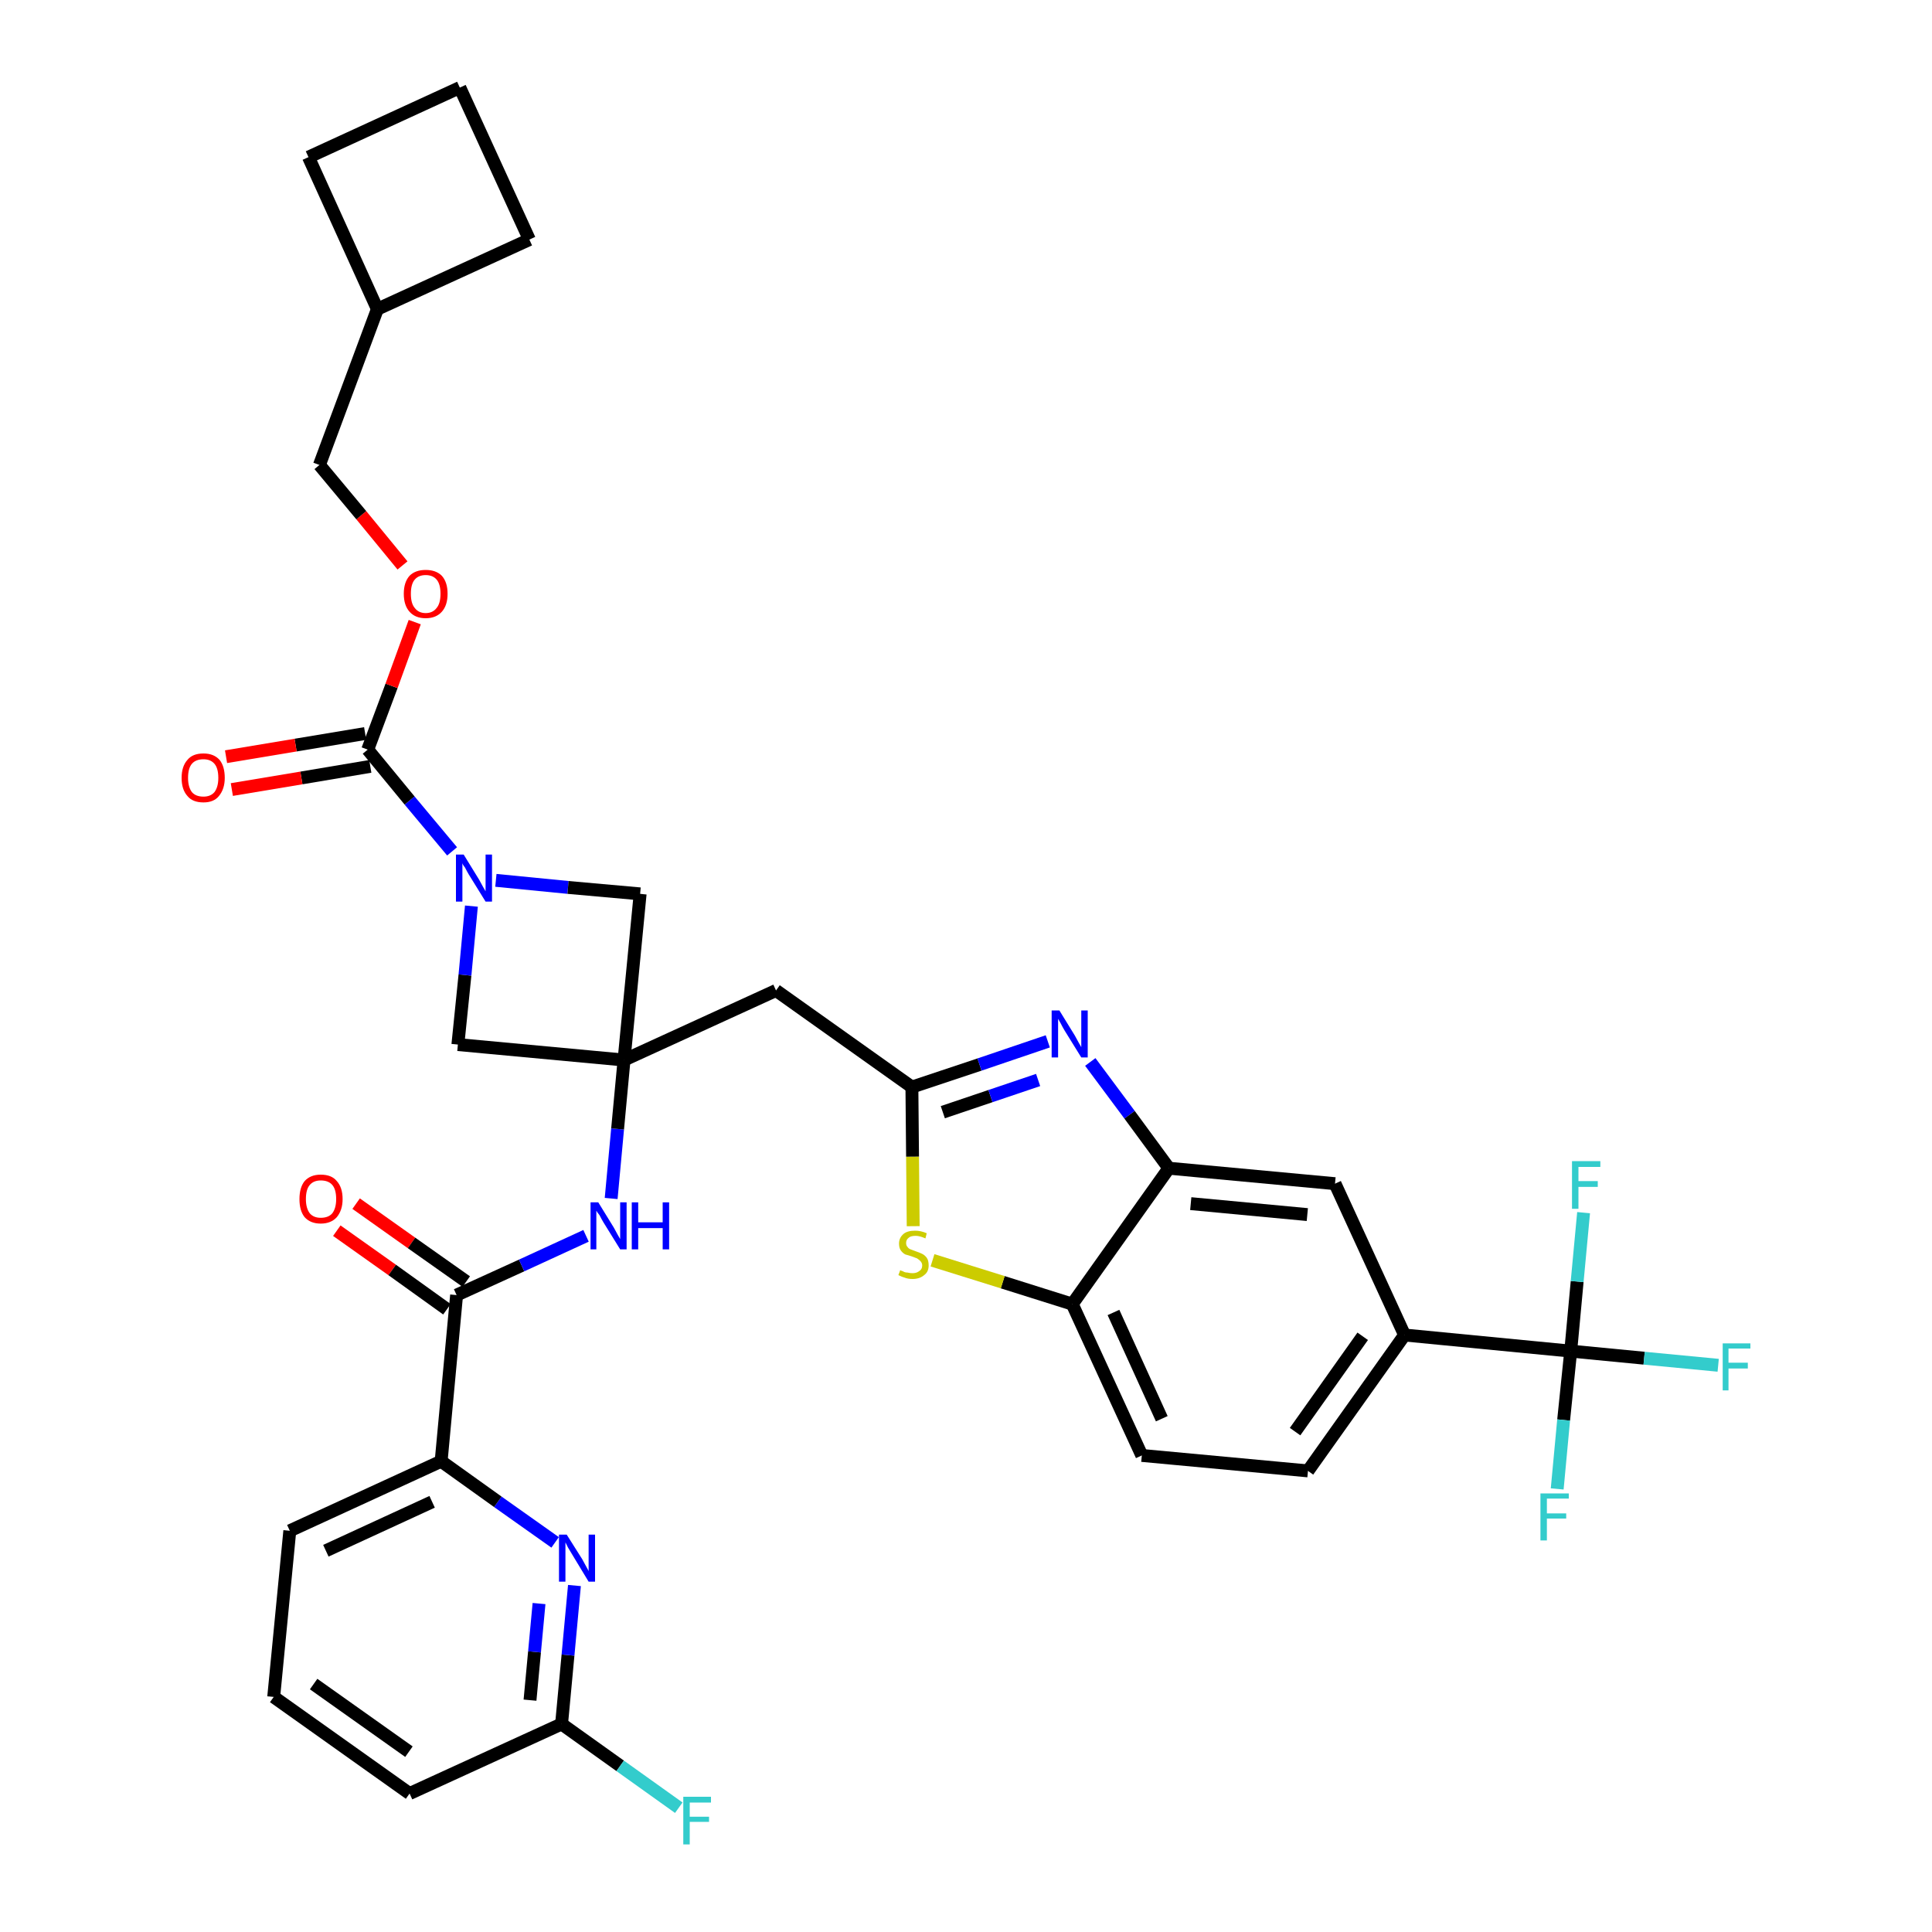 <?xml version='1.0' encoding='iso-8859-1'?>
<svg version='1.1' baseProfile='full'
              xmlns='http://www.w3.org/2000/svg'
                      xmlns:rdkit='http://www.rdkit.org/xml'
                      xmlns:xlink='http://www.w3.org/1999/xlink'
                  xml:space='preserve'
width='300px' height='300px' viewBox='0 0 300 300'>
<!-- END OF HEADER -->
<path class='bond-0 atom-0 atom-1' d='M 52.3,191.1 L 60.9,197.2' style='fill:none;fill-rule:evenodd;stroke:#FF0000;stroke-width:2.0px;stroke-linecap:butt;stroke-linejoin:miter;stroke-opacity:1' />
<path class='bond-0 atom-0 atom-1' d='M 60.9,197.2 L 69.4,203.3' style='fill:none;fill-rule:evenodd;stroke:#000000;stroke-width:2.0px;stroke-linecap:butt;stroke-linejoin:miter;stroke-opacity:1' />
<path class='bond-0 atom-0 atom-1' d='M 55.3,186.9 L 63.9,193.0' style='fill:none;fill-rule:evenodd;stroke:#FF0000;stroke-width:2.0px;stroke-linecap:butt;stroke-linejoin:miter;stroke-opacity:1' />
<path class='bond-0 atom-0 atom-1' d='M 63.9,193.0 L 72.4,199.0' style='fill:none;fill-rule:evenodd;stroke:#000000;stroke-width:2.0px;stroke-linecap:butt;stroke-linejoin:miter;stroke-opacity:1' />
<path class='bond-1 atom-1 atom-2' d='M 70.9,201.1 L 81.0,196.5' style='fill:none;fill-rule:evenodd;stroke:#000000;stroke-width:2.0px;stroke-linecap:butt;stroke-linejoin:miter;stroke-opacity:1' />
<path class='bond-1 atom-1 atom-2' d='M 81.0,196.5 L 91.0,191.9' style='fill:none;fill-rule:evenodd;stroke:#0000FF;stroke-width:2.0px;stroke-linecap:butt;stroke-linejoin:miter;stroke-opacity:1' />
<path class='bond-28 atom-1 atom-29' d='M 70.9,201.1 L 68.5,226.9' style='fill:none;fill-rule:evenodd;stroke:#000000;stroke-width:2.0px;stroke-linecap:butt;stroke-linejoin:miter;stroke-opacity:1' />
<path class='bond-2 atom-2 atom-3' d='M 94.9,186.1 L 95.9,175.3' style='fill:none;fill-rule:evenodd;stroke:#0000FF;stroke-width:2.0px;stroke-linecap:butt;stroke-linejoin:miter;stroke-opacity:1' />
<path class='bond-2 atom-2 atom-3' d='M 95.9,175.3 L 96.9,164.6' style='fill:none;fill-rule:evenodd;stroke:#000000;stroke-width:2.0px;stroke-linecap:butt;stroke-linejoin:miter;stroke-opacity:1' />
<path class='bond-3 atom-3 atom-4' d='M 96.9,164.6 L 120.5,153.8' style='fill:none;fill-rule:evenodd;stroke:#000000;stroke-width:2.0px;stroke-linecap:butt;stroke-linejoin:miter;stroke-opacity:1' />
<path class='bond-17 atom-3 atom-18' d='M 96.9,164.6 L 71.1,162.2' style='fill:none;fill-rule:evenodd;stroke:#000000;stroke-width:2.0px;stroke-linecap:butt;stroke-linejoin:miter;stroke-opacity:1' />
<path class='bond-35 atom-28 atom-3' d='M 99.4,138.8 L 96.9,164.6' style='fill:none;fill-rule:evenodd;stroke:#000000;stroke-width:2.0px;stroke-linecap:butt;stroke-linejoin:miter;stroke-opacity:1' />
<path class='bond-4 atom-4 atom-5' d='M 120.5,153.8 L 141.6,168.8' style='fill:none;fill-rule:evenodd;stroke:#000000;stroke-width:2.0px;stroke-linecap:butt;stroke-linejoin:miter;stroke-opacity:1' />
<path class='bond-5 atom-5 atom-6' d='M 141.6,168.8 L 152.1,165.3' style='fill:none;fill-rule:evenodd;stroke:#000000;stroke-width:2.0px;stroke-linecap:butt;stroke-linejoin:miter;stroke-opacity:1' />
<path class='bond-5 atom-5 atom-6' d='M 152.1,165.3 L 162.7,161.7' style='fill:none;fill-rule:evenodd;stroke:#0000FF;stroke-width:2.0px;stroke-linecap:butt;stroke-linejoin:miter;stroke-opacity:1' />
<path class='bond-5 atom-5 atom-6' d='M 146.4,172.7 L 153.8,170.2' style='fill:none;fill-rule:evenodd;stroke:#000000;stroke-width:2.0px;stroke-linecap:butt;stroke-linejoin:miter;stroke-opacity:1' />
<path class='bond-5 atom-5 atom-6' d='M 153.8,170.2 L 161.2,167.7' style='fill:none;fill-rule:evenodd;stroke:#0000FF;stroke-width:2.0px;stroke-linecap:butt;stroke-linejoin:miter;stroke-opacity:1' />
<path class='bond-37 atom-17 atom-5' d='M 141.8,190.4 L 141.7,179.6' style='fill:none;fill-rule:evenodd;stroke:#CCCC00;stroke-width:2.0px;stroke-linecap:butt;stroke-linejoin:miter;stroke-opacity:1' />
<path class='bond-37 atom-17 atom-5' d='M 141.7,179.6 L 141.6,168.8' style='fill:none;fill-rule:evenodd;stroke:#000000;stroke-width:2.0px;stroke-linecap:butt;stroke-linejoin:miter;stroke-opacity:1' />
<path class='bond-6 atom-6 atom-7' d='M 169.3,164.9 L 175.4,173.1' style='fill:none;fill-rule:evenodd;stroke:#0000FF;stroke-width:2.0px;stroke-linecap:butt;stroke-linejoin:miter;stroke-opacity:1' />
<path class='bond-6 atom-6 atom-7' d='M 175.4,173.1 L 181.5,181.4' style='fill:none;fill-rule:evenodd;stroke:#000000;stroke-width:2.0px;stroke-linecap:butt;stroke-linejoin:miter;stroke-opacity:1' />
<path class='bond-7 atom-7 atom-8' d='M 181.5,181.4 L 207.3,183.8' style='fill:none;fill-rule:evenodd;stroke:#000000;stroke-width:2.0px;stroke-linecap:butt;stroke-linejoin:miter;stroke-opacity:1' />
<path class='bond-7 atom-7 atom-8' d='M 184.9,186.9 L 203.0,188.6' style='fill:none;fill-rule:evenodd;stroke:#000000;stroke-width:2.0px;stroke-linecap:butt;stroke-linejoin:miter;stroke-opacity:1' />
<path class='bond-39 atom-16 atom-7' d='M 166.5,202.5 L 181.5,181.4' style='fill:none;fill-rule:evenodd;stroke:#000000;stroke-width:2.0px;stroke-linecap:butt;stroke-linejoin:miter;stroke-opacity:1' />
<path class='bond-8 atom-8 atom-9' d='M 207.3,183.8 L 218.1,207.3' style='fill:none;fill-rule:evenodd;stroke:#000000;stroke-width:2.0px;stroke-linecap:butt;stroke-linejoin:miter;stroke-opacity:1' />
<path class='bond-9 atom-9 atom-10' d='M 218.1,207.3 L 243.9,209.8' style='fill:none;fill-rule:evenodd;stroke:#000000;stroke-width:2.0px;stroke-linecap:butt;stroke-linejoin:miter;stroke-opacity:1' />
<path class='bond-13 atom-9 atom-14' d='M 218.1,207.3 L 203.1,228.4' style='fill:none;fill-rule:evenodd;stroke:#000000;stroke-width:2.0px;stroke-linecap:butt;stroke-linejoin:miter;stroke-opacity:1' />
<path class='bond-13 atom-9 atom-14' d='M 211.6,207.5 L 201.1,222.3' style='fill:none;fill-rule:evenodd;stroke:#000000;stroke-width:2.0px;stroke-linecap:butt;stroke-linejoin:miter;stroke-opacity:1' />
<path class='bond-10 atom-10 atom-11' d='M 243.9,209.8 L 255.3,210.9' style='fill:none;fill-rule:evenodd;stroke:#000000;stroke-width:2.0px;stroke-linecap:butt;stroke-linejoin:miter;stroke-opacity:1' />
<path class='bond-10 atom-10 atom-11' d='M 255.3,210.9 L 266.8,212.0' style='fill:none;fill-rule:evenodd;stroke:#33CCCC;stroke-width:2.0px;stroke-linecap:butt;stroke-linejoin:miter;stroke-opacity:1' />
<path class='bond-11 atom-10 atom-12' d='M 243.9,209.8 L 242.8,220.5' style='fill:none;fill-rule:evenodd;stroke:#000000;stroke-width:2.0px;stroke-linecap:butt;stroke-linejoin:miter;stroke-opacity:1' />
<path class='bond-11 atom-10 atom-12' d='M 242.8,220.5 L 241.8,231.2' style='fill:none;fill-rule:evenodd;stroke:#33CCCC;stroke-width:2.0px;stroke-linecap:butt;stroke-linejoin:miter;stroke-opacity:1' />
<path class='bond-12 atom-10 atom-13' d='M 243.9,209.8 L 244.9,199.0' style='fill:none;fill-rule:evenodd;stroke:#000000;stroke-width:2.0px;stroke-linecap:butt;stroke-linejoin:miter;stroke-opacity:1' />
<path class='bond-12 atom-10 atom-13' d='M 244.9,199.0 L 245.9,188.3' style='fill:none;fill-rule:evenodd;stroke:#33CCCC;stroke-width:2.0px;stroke-linecap:butt;stroke-linejoin:miter;stroke-opacity:1' />
<path class='bond-14 atom-14 atom-15' d='M 203.1,228.4 L 177.3,226.0' style='fill:none;fill-rule:evenodd;stroke:#000000;stroke-width:2.0px;stroke-linecap:butt;stroke-linejoin:miter;stroke-opacity:1' />
<path class='bond-15 atom-15 atom-16' d='M 177.3,226.0 L 166.5,202.5' style='fill:none;fill-rule:evenodd;stroke:#000000;stroke-width:2.0px;stroke-linecap:butt;stroke-linejoin:miter;stroke-opacity:1' />
<path class='bond-15 atom-15 atom-16' d='M 180.4,220.3 L 172.9,203.8' style='fill:none;fill-rule:evenodd;stroke:#000000;stroke-width:2.0px;stroke-linecap:butt;stroke-linejoin:miter;stroke-opacity:1' />
<path class='bond-16 atom-16 atom-17' d='M 166.5,202.5 L 155.7,199.1' style='fill:none;fill-rule:evenodd;stroke:#000000;stroke-width:2.0px;stroke-linecap:butt;stroke-linejoin:miter;stroke-opacity:1' />
<path class='bond-16 atom-16 atom-17' d='M 155.7,199.1 L 144.8,195.7' style='fill:none;fill-rule:evenodd;stroke:#CCCC00;stroke-width:2.0px;stroke-linecap:butt;stroke-linejoin:miter;stroke-opacity:1' />
<path class='bond-18 atom-18 atom-19' d='M 71.1,162.2 L 72.2,151.4' style='fill:none;fill-rule:evenodd;stroke:#000000;stroke-width:2.0px;stroke-linecap:butt;stroke-linejoin:miter;stroke-opacity:1' />
<path class='bond-18 atom-18 atom-19' d='M 72.2,151.4 L 73.2,140.7' style='fill:none;fill-rule:evenodd;stroke:#0000FF;stroke-width:2.0px;stroke-linecap:butt;stroke-linejoin:miter;stroke-opacity:1' />
<path class='bond-19 atom-19 atom-20' d='M 70.2,132.2 L 63.6,124.3' style='fill:none;fill-rule:evenodd;stroke:#0000FF;stroke-width:2.0px;stroke-linecap:butt;stroke-linejoin:miter;stroke-opacity:1' />
<path class='bond-19 atom-19 atom-20' d='M 63.6,124.3 L 57.1,116.4' style='fill:none;fill-rule:evenodd;stroke:#000000;stroke-width:2.0px;stroke-linecap:butt;stroke-linejoin:miter;stroke-opacity:1' />
<path class='bond-27 atom-19 atom-28' d='M 77.0,136.7 L 88.2,137.8' style='fill:none;fill-rule:evenodd;stroke:#0000FF;stroke-width:2.0px;stroke-linecap:butt;stroke-linejoin:miter;stroke-opacity:1' />
<path class='bond-27 atom-19 atom-28' d='M 88.2,137.8 L 99.4,138.8' style='fill:none;fill-rule:evenodd;stroke:#000000;stroke-width:2.0px;stroke-linecap:butt;stroke-linejoin:miter;stroke-opacity:1' />
<path class='bond-20 atom-20 atom-21' d='M 56.7,113.9 L 45.9,115.7' style='fill:none;fill-rule:evenodd;stroke:#000000;stroke-width:2.0px;stroke-linecap:butt;stroke-linejoin:miter;stroke-opacity:1' />
<path class='bond-20 atom-20 atom-21' d='M 45.9,115.7 L 35.1,117.5' style='fill:none;fill-rule:evenodd;stroke:#FF0000;stroke-width:2.0px;stroke-linecap:butt;stroke-linejoin:miter;stroke-opacity:1' />
<path class='bond-20 atom-20 atom-21' d='M 57.5,119.0 L 46.8,120.8' style='fill:none;fill-rule:evenodd;stroke:#000000;stroke-width:2.0px;stroke-linecap:butt;stroke-linejoin:miter;stroke-opacity:1' />
<path class='bond-20 atom-20 atom-21' d='M 46.8,120.8 L 36.0,122.6' style='fill:none;fill-rule:evenodd;stroke:#FF0000;stroke-width:2.0px;stroke-linecap:butt;stroke-linejoin:miter;stroke-opacity:1' />
<path class='bond-21 atom-20 atom-22' d='M 57.1,116.4 L 60.8,106.5' style='fill:none;fill-rule:evenodd;stroke:#000000;stroke-width:2.0px;stroke-linecap:butt;stroke-linejoin:miter;stroke-opacity:1' />
<path class='bond-21 atom-20 atom-22' d='M 60.8,106.5 L 64.4,96.6' style='fill:none;fill-rule:evenodd;stroke:#FF0000;stroke-width:2.0px;stroke-linecap:butt;stroke-linejoin:miter;stroke-opacity:1' />
<path class='bond-22 atom-22 atom-23' d='M 62.5,87.8 L 56.1,80.0' style='fill:none;fill-rule:evenodd;stroke:#FF0000;stroke-width:2.0px;stroke-linecap:butt;stroke-linejoin:miter;stroke-opacity:1' />
<path class='bond-22 atom-22 atom-23' d='M 56.1,80.0 L 49.6,72.2' style='fill:none;fill-rule:evenodd;stroke:#000000;stroke-width:2.0px;stroke-linecap:butt;stroke-linejoin:miter;stroke-opacity:1' />
<path class='bond-23 atom-23 atom-24' d='M 49.6,72.2 L 58.6,48.0' style='fill:none;fill-rule:evenodd;stroke:#000000;stroke-width:2.0px;stroke-linecap:butt;stroke-linejoin:miter;stroke-opacity:1' />
<path class='bond-24 atom-24 atom-25' d='M 58.6,48.0 L 82.2,37.2' style='fill:none;fill-rule:evenodd;stroke:#000000;stroke-width:2.0px;stroke-linecap:butt;stroke-linejoin:miter;stroke-opacity:1' />
<path class='bond-38 atom-27 atom-24' d='M 47.9,24.4 L 58.6,48.0' style='fill:none;fill-rule:evenodd;stroke:#000000;stroke-width:2.0px;stroke-linecap:butt;stroke-linejoin:miter;stroke-opacity:1' />
<path class='bond-25 atom-25 atom-26' d='M 82.2,37.2 L 71.4,13.6' style='fill:none;fill-rule:evenodd;stroke:#000000;stroke-width:2.0px;stroke-linecap:butt;stroke-linejoin:miter;stroke-opacity:1' />
<path class='bond-26 atom-26 atom-27' d='M 71.4,13.6 L 47.9,24.4' style='fill:none;fill-rule:evenodd;stroke:#000000;stroke-width:2.0px;stroke-linecap:butt;stroke-linejoin:miter;stroke-opacity:1' />
<path class='bond-29 atom-29 atom-30' d='M 68.5,226.9 L 45.0,237.7' style='fill:none;fill-rule:evenodd;stroke:#000000;stroke-width:2.0px;stroke-linecap:butt;stroke-linejoin:miter;stroke-opacity:1' />
<path class='bond-29 atom-29 atom-30' d='M 67.1,233.2 L 50.6,240.8' style='fill:none;fill-rule:evenodd;stroke:#000000;stroke-width:2.0px;stroke-linecap:butt;stroke-linejoin:miter;stroke-opacity:1' />
<path class='bond-36 atom-35 atom-29' d='M 86.2,239.5 L 77.3,233.2' style='fill:none;fill-rule:evenodd;stroke:#0000FF;stroke-width:2.0px;stroke-linecap:butt;stroke-linejoin:miter;stroke-opacity:1' />
<path class='bond-36 atom-35 atom-29' d='M 77.3,233.2 L 68.5,226.9' style='fill:none;fill-rule:evenodd;stroke:#000000;stroke-width:2.0px;stroke-linecap:butt;stroke-linejoin:miter;stroke-opacity:1' />
<path class='bond-30 atom-30 atom-31' d='M 45.0,237.7 L 42.5,263.5' style='fill:none;fill-rule:evenodd;stroke:#000000;stroke-width:2.0px;stroke-linecap:butt;stroke-linejoin:miter;stroke-opacity:1' />
<path class='bond-31 atom-31 atom-32' d='M 42.5,263.5 L 63.6,278.5' style='fill:none;fill-rule:evenodd;stroke:#000000;stroke-width:2.0px;stroke-linecap:butt;stroke-linejoin:miter;stroke-opacity:1' />
<path class='bond-31 atom-31 atom-32' d='M 48.7,261.5 L 63.5,272.0' style='fill:none;fill-rule:evenodd;stroke:#000000;stroke-width:2.0px;stroke-linecap:butt;stroke-linejoin:miter;stroke-opacity:1' />
<path class='bond-32 atom-32 atom-33' d='M 63.6,278.5 L 87.2,267.7' style='fill:none;fill-rule:evenodd;stroke:#000000;stroke-width:2.0px;stroke-linecap:butt;stroke-linejoin:miter;stroke-opacity:1' />
<path class='bond-33 atom-33 atom-34' d='M 87.2,267.7 L 96.3,274.2' style='fill:none;fill-rule:evenodd;stroke:#000000;stroke-width:2.0px;stroke-linecap:butt;stroke-linejoin:miter;stroke-opacity:1' />
<path class='bond-33 atom-33 atom-34' d='M 96.3,274.2 L 105.4,280.7' style='fill:none;fill-rule:evenodd;stroke:#33CCCC;stroke-width:2.0px;stroke-linecap:butt;stroke-linejoin:miter;stroke-opacity:1' />
<path class='bond-34 atom-33 atom-35' d='M 87.2,267.7 L 88.2,257.0' style='fill:none;fill-rule:evenodd;stroke:#000000;stroke-width:2.0px;stroke-linecap:butt;stroke-linejoin:miter;stroke-opacity:1' />
<path class='bond-34 atom-33 atom-35' d='M 88.2,257.0 L 89.2,246.2' style='fill:none;fill-rule:evenodd;stroke:#0000FF;stroke-width:2.0px;stroke-linecap:butt;stroke-linejoin:miter;stroke-opacity:1' />
<path class='bond-34 atom-33 atom-35' d='M 82.3,264.0 L 83.0,256.5' style='fill:none;fill-rule:evenodd;stroke:#000000;stroke-width:2.0px;stroke-linecap:butt;stroke-linejoin:miter;stroke-opacity:1' />
<path class='bond-34 atom-33 atom-35' d='M 83.0,256.5 L 83.7,249.0' style='fill:none;fill-rule:evenodd;stroke:#0000FF;stroke-width:2.0px;stroke-linecap:butt;stroke-linejoin:miter;stroke-opacity:1' />
<path  class='atom-0' d='M 46.5 186.2
Q 46.5 184.4, 47.3 183.4
Q 48.2 182.4, 49.8 182.4
Q 51.5 182.4, 52.3 183.4
Q 53.2 184.4, 53.2 186.2
Q 53.2 187.9, 52.3 189.0
Q 51.4 190.0, 49.8 190.0
Q 48.2 190.0, 47.3 189.0
Q 46.5 188.0, 46.5 186.2
M 49.8 189.1
Q 51.0 189.1, 51.6 188.4
Q 52.2 187.6, 52.2 186.2
Q 52.2 184.7, 51.6 184.0
Q 51.0 183.3, 49.8 183.3
Q 48.7 183.3, 48.1 184.0
Q 47.5 184.7, 47.5 186.2
Q 47.5 187.6, 48.1 188.4
Q 48.7 189.1, 49.8 189.1
' fill='#FF0000'/>
<path  class='atom-2' d='M 92.9 186.7
L 95.3 190.6
Q 95.5 191.0, 95.9 191.7
Q 96.3 192.4, 96.3 192.4
L 96.3 186.7
L 97.3 186.7
L 97.3 194.0
L 96.3 194.0
L 93.7 189.8
Q 93.4 189.3, 93.1 188.7
Q 92.7 188.2, 92.6 188.0
L 92.6 194.0
L 91.7 194.0
L 91.7 186.7
L 92.9 186.7
' fill='#0000FF'/>
<path  class='atom-2' d='M 98.1 186.7
L 99.1 186.7
L 99.1 189.8
L 102.9 189.8
L 102.9 186.7
L 103.9 186.7
L 103.9 194.0
L 102.9 194.0
L 102.9 190.7
L 99.1 190.7
L 99.1 194.0
L 98.1 194.0
L 98.1 186.7
' fill='#0000FF'/>
<path  class='atom-6' d='M 164.5 156.9
L 166.9 160.8
Q 167.1 161.2, 167.5 161.9
Q 167.9 162.6, 167.9 162.6
L 167.9 156.9
L 168.9 156.9
L 168.9 164.2
L 167.9 164.2
L 165.3 160.0
Q 165.0 159.5, 164.7 158.9
Q 164.4 158.4, 164.3 158.2
L 164.3 164.2
L 163.3 164.2
L 163.3 156.9
L 164.5 156.9
' fill='#0000FF'/>
<path  class='atom-11' d='M 267.5 208.6
L 271.8 208.6
L 271.8 209.4
L 268.4 209.4
L 268.4 211.6
L 271.4 211.6
L 271.4 212.5
L 268.4 212.5
L 268.4 215.9
L 267.5 215.9
L 267.5 208.6
' fill='#33CCCC'/>
<path  class='atom-12' d='M 239.2 231.9
L 243.6 231.9
L 243.6 232.7
L 240.2 232.7
L 240.2 235.0
L 243.2 235.0
L 243.2 235.8
L 240.2 235.8
L 240.2 239.2
L 239.2 239.2
L 239.2 231.9
' fill='#33CCCC'/>
<path  class='atom-13' d='M 244.1 180.3
L 248.5 180.3
L 248.5 181.2
L 245.1 181.2
L 245.1 183.4
L 248.1 183.4
L 248.1 184.3
L 245.1 184.3
L 245.1 187.7
L 244.1 187.7
L 244.1 180.3
' fill='#33CCCC'/>
<path  class='atom-17' d='M 139.8 197.2
Q 139.8 197.3, 140.2 197.4
Q 140.5 197.6, 140.9 197.6
Q 141.3 197.7, 141.7 197.7
Q 142.3 197.7, 142.7 197.4
Q 143.2 197.1, 143.2 196.5
Q 143.2 196.1, 142.9 195.8
Q 142.7 195.6, 142.4 195.4
Q 142.1 195.3, 141.6 195.1
Q 141.0 194.9, 140.6 194.8
Q 140.2 194.6, 139.9 194.2
Q 139.6 193.8, 139.6 193.1
Q 139.6 192.2, 140.3 191.6
Q 140.9 191.1, 142.1 191.1
Q 143.0 191.1, 143.9 191.5
L 143.7 192.3
Q 142.8 191.9, 142.2 191.9
Q 141.4 191.9, 141.1 192.2
Q 140.7 192.5, 140.7 193.0
Q 140.7 193.4, 140.9 193.6
Q 141.1 193.9, 141.4 194.0
Q 141.7 194.1, 142.2 194.3
Q 142.8 194.5, 143.2 194.7
Q 143.6 194.9, 143.9 195.3
Q 144.2 195.7, 144.2 196.5
Q 144.2 197.5, 143.5 198.0
Q 142.8 198.6, 141.7 198.6
Q 141.0 198.6, 140.5 198.4
Q 140.1 198.3, 139.5 198.0
L 139.8 197.2
' fill='#CCCC00'/>
<path  class='atom-19' d='M 72.0 132.7
L 74.4 136.6
Q 74.6 137.0, 75.0 137.7
Q 75.4 138.4, 75.4 138.4
L 75.4 132.7
L 76.4 132.7
L 76.4 140.0
L 75.4 140.0
L 72.8 135.8
Q 72.5 135.3, 72.2 134.7
Q 71.8 134.2, 71.8 134.0
L 71.8 140.0
L 70.8 140.0
L 70.8 132.7
L 72.0 132.7
' fill='#0000FF'/>
<path  class='atom-21' d='M 28.2 120.8
Q 28.2 119.0, 29.1 118.0
Q 29.9 117.0, 31.6 117.0
Q 33.2 117.0, 34.1 118.0
Q 34.9 119.0, 34.9 120.8
Q 34.9 122.5, 34.0 123.6
Q 33.2 124.6, 31.6 124.6
Q 29.9 124.6, 29.1 123.6
Q 28.2 122.6, 28.2 120.8
M 31.6 123.7
Q 32.7 123.7, 33.3 123.0
Q 33.9 122.2, 33.9 120.8
Q 33.9 119.3, 33.3 118.6
Q 32.7 117.9, 31.6 117.9
Q 30.4 117.9, 29.8 118.6
Q 29.2 119.3, 29.2 120.8
Q 29.2 122.2, 29.8 123.0
Q 30.4 123.7, 31.6 123.7
' fill='#FF0000'/>
<path  class='atom-22' d='M 62.7 92.2
Q 62.7 90.4, 63.6 89.4
Q 64.5 88.5, 66.1 88.5
Q 67.7 88.5, 68.6 89.4
Q 69.5 90.4, 69.5 92.2
Q 69.5 94.0, 68.6 95.0
Q 67.7 96.0, 66.1 96.0
Q 64.5 96.0, 63.6 95.0
Q 62.7 94.0, 62.7 92.2
M 66.1 95.2
Q 67.2 95.2, 67.8 94.4
Q 68.4 93.7, 68.4 92.2
Q 68.4 90.7, 67.8 90.0
Q 67.2 89.3, 66.1 89.3
Q 65.0 89.3, 64.4 90.0
Q 63.8 90.7, 63.8 92.2
Q 63.8 93.7, 64.4 94.4
Q 65.0 95.2, 66.1 95.2
' fill='#FF0000'/>
<path  class='atom-34' d='M 106.1 279.0
L 110.4 279.0
L 110.4 279.9
L 107.1 279.9
L 107.1 282.1
L 110.1 282.1
L 110.1 282.9
L 107.1 282.9
L 107.1 286.4
L 106.1 286.4
L 106.1 279.0
' fill='#33CCCC'/>
<path  class='atom-35' d='M 88.0 238.3
L 90.4 242.1
Q 90.6 242.5, 91.0 243.2
Q 91.4 243.9, 91.4 244.0
L 91.4 238.3
L 92.4 238.3
L 92.4 245.6
L 91.4 245.6
L 88.8 241.3
Q 88.5 240.8, 88.2 240.3
Q 87.9 239.7, 87.8 239.5
L 87.8 245.6
L 86.8 245.6
L 86.8 238.3
L 88.0 238.3
' fill='#0000FF'/>
</svg>
